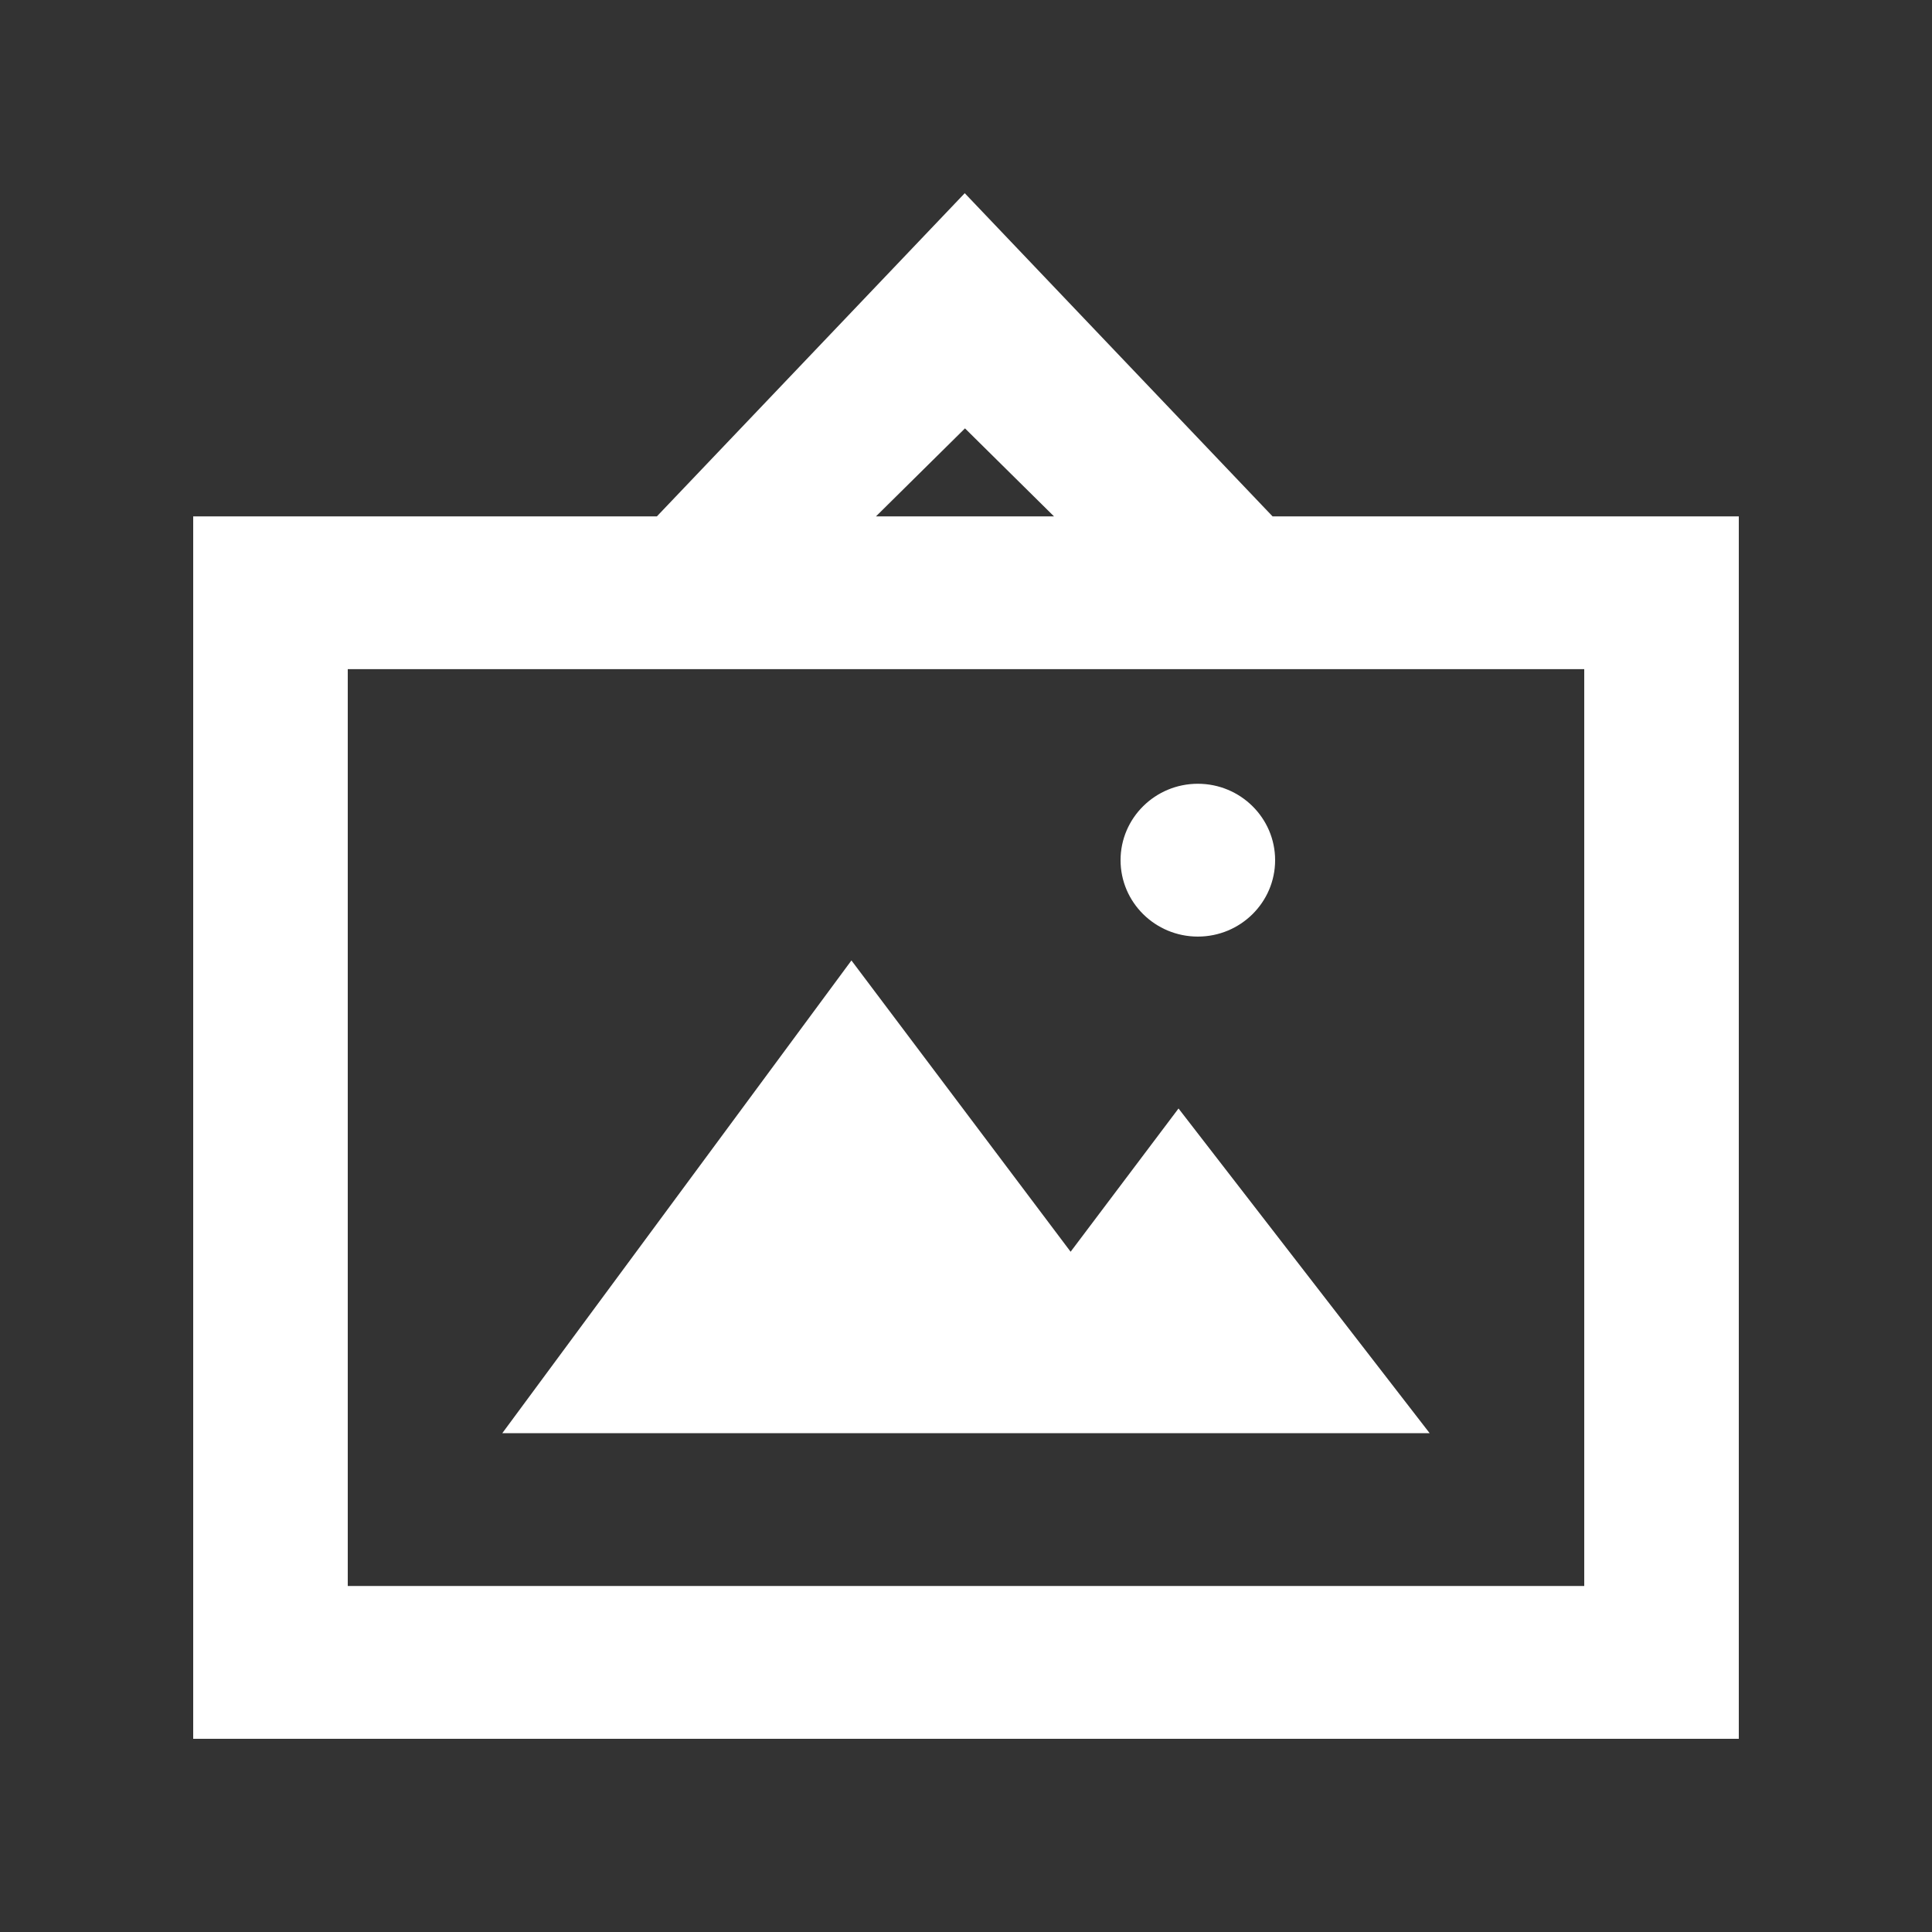 <!-- Generated by IcoMoon.io -->
<svg version="1.1" xmlns="http://www.w3.org/2000/svg" width="40" height="40" viewBox="0 0 40 40">
<rect x="0" y="0" width="40" height="40" fill="#333333" stroke="none"/>
<title>mp-image_picture-6</title>
<path fill="#fff" d="M23.2 17.809v0c0 0.873 0.717 1.582 1.6 1.582s1.6-0.709 1.6-1.582c0-0.873-0.717-1.582-1.6-1.582s-1.6 0.709-1.6 1.582zM29.6 29.673l-5.2-6.723-2.234 2.966-4.538-6.031-7.229 9.788h19.2zM7.2 32.836v-18.982h25.6v18.982h-25.6zM19.979 8.869l1.843 1.822h-3.686l1.843-1.822zM26.347 10.691l-6.373-6.691-6.374 6.691h-9.6v25.309h32v-25.309h-9.653z"></path>
</svg>
